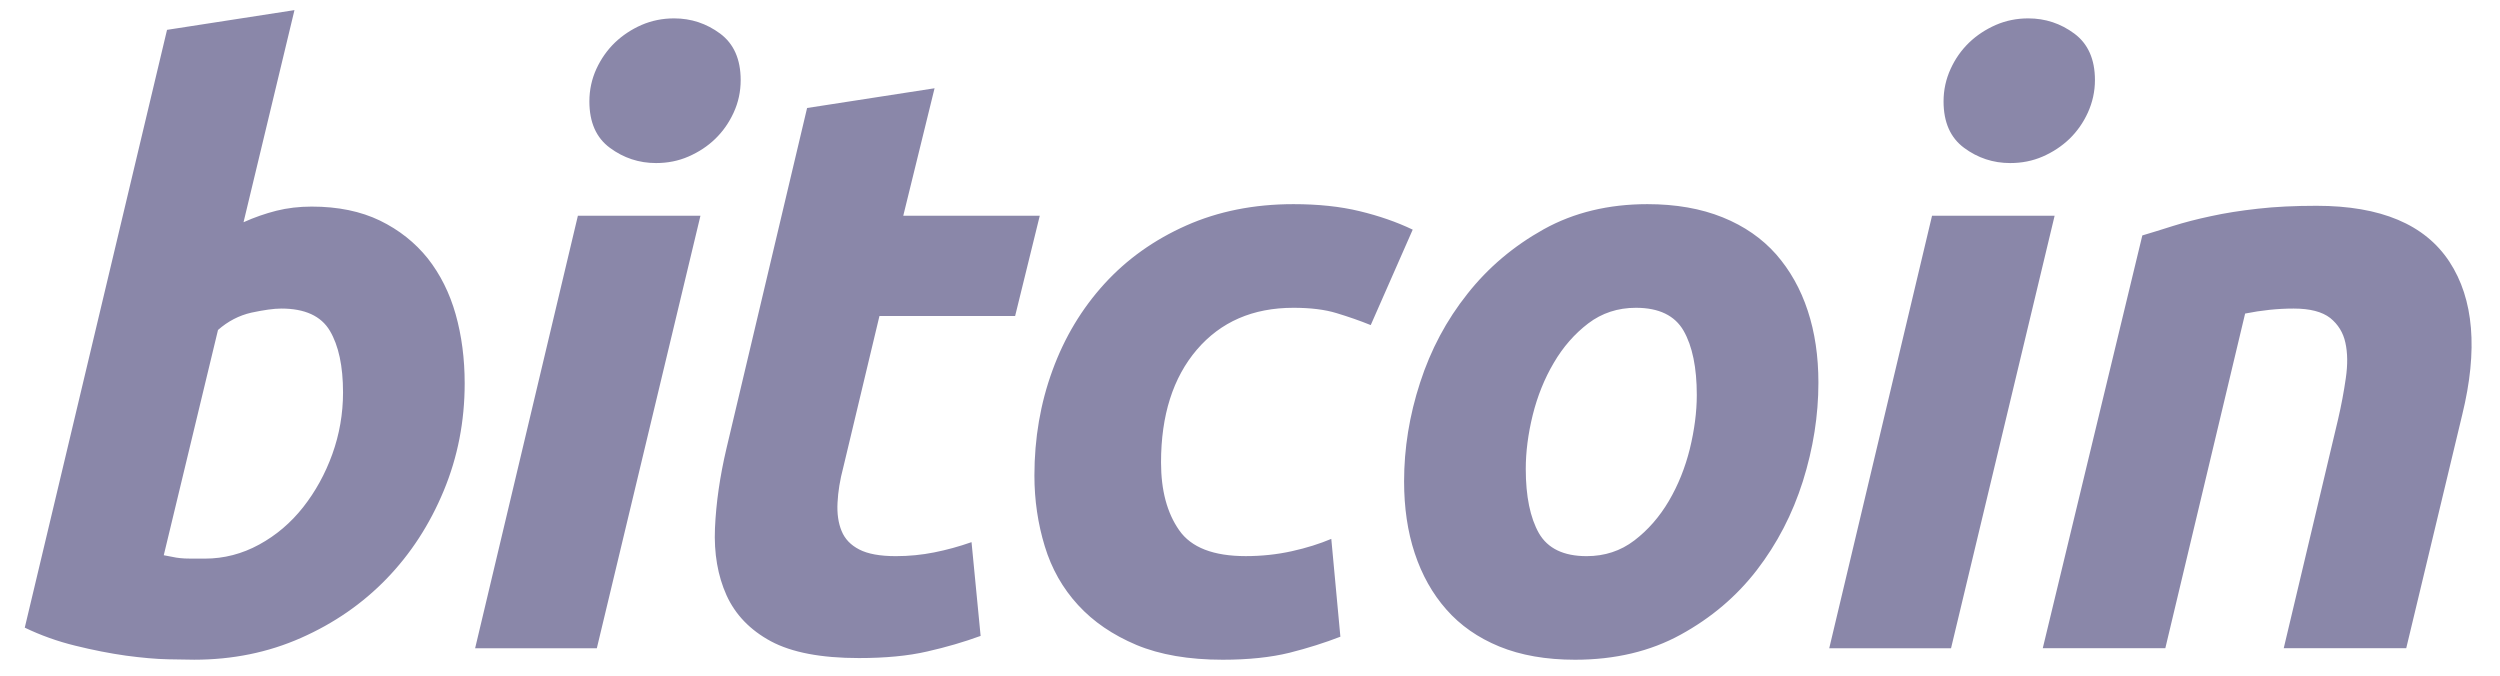 <svg width="85" height="23" viewBox="0 0 85 23" fill="none" xmlns="http://www.w3.org/2000/svg">
<path d="M10.598 7.024C11.494 7.024 12.268 7.185 12.919 7.5C13.572 7.818 14.111 8.247 14.544 8.786C14.97 9.328 15.288 9.962 15.493 10.688C15.697 11.415 15.799 12.198 15.799 13.036C15.799 14.323 15.563 15.539 15.087 16.685C14.611 17.832 13.965 18.828 13.144 19.677C12.323 20.526 11.353 21.194 10.236 21.688C9.12 22.183 7.906 22.43 6.603 22.43C6.435 22.43 6.139 22.425 5.72 22.416C5.302 22.408 4.821 22.364 4.283 22.292C3.741 22.216 3.168 22.104 2.562 21.954C1.958 21.807 1.383 21.601 0.842 21.34L5.679 1.015L10.012 0.344L8.28 7.556C8.65 7.389 9.024 7.26 9.397 7.165C9.77 7.072 10.17 7.024 10.598 7.024ZM6.964 18.993C7.617 18.993 8.232 18.832 8.809 18.517C9.388 18.202 9.888 17.776 10.307 17.245C10.726 16.712 11.057 16.112 11.299 15.441C11.54 14.77 11.663 14.07 11.663 13.342C11.663 12.448 11.513 11.75 11.215 11.246C10.917 10.744 10.366 10.491 9.566 10.491C9.303 10.491 8.965 10.541 8.546 10.63C8.126 10.726 7.749 10.923 7.412 11.219L5.568 18.878C5.679 18.898 5.778 18.917 5.862 18.934C5.944 18.953 6.034 18.967 6.125 18.976C6.221 18.987 6.33 18.992 6.462 18.992C6.594 18.992 6.76 18.993 6.964 18.993ZM20.292 22.041H16.154L19.648 7.336H23.815L20.292 22.041ZM22.305 5.544C21.728 5.544 21.204 5.372 20.739 5.028C20.271 4.685 20.039 4.158 20.039 3.448C20.039 3.057 20.119 2.69 20.276 2.345C20.436 1.999 20.645 1.702 20.906 1.449C21.168 1.199 21.47 0.999 21.814 0.848C22.16 0.699 22.528 0.625 22.92 0.625C23.497 0.625 24.018 0.797 24.485 1.142C24.949 1.488 25.183 2.015 25.183 2.722C25.183 3.114 25.104 3.482 24.945 3.827C24.787 4.172 24.579 4.469 24.317 4.722C24.058 4.973 23.752 5.172 23.409 5.322C23.063 5.473 22.696 5.544 22.305 5.544ZM27.441 3.672L31.775 3.001L30.711 7.335H35.352L34.514 10.745H29.901L28.672 15.889C28.558 16.317 28.494 16.718 28.476 17.09C28.456 17.464 28.503 17.785 28.615 18.055C28.726 18.326 28.926 18.535 29.216 18.683C29.505 18.833 29.918 18.909 30.46 18.909C30.906 18.909 31.341 18.866 31.762 18.782C32.18 18.699 32.603 18.584 33.032 18.433L33.341 21.621C32.781 21.826 32.176 22.003 31.523 22.151C30.87 22.302 30.096 22.374 29.202 22.374C27.917 22.374 26.92 22.183 26.21 21.803C25.501 21.42 25 20.897 24.7 20.235C24.404 19.576 24.272 18.815 24.309 17.958C24.347 17.099 24.476 16.197 24.7 15.246L27.441 3.672ZM35.17 16.169C35.17 14.902 35.375 13.708 35.785 12.59C36.194 11.47 36.783 10.492 37.548 9.652C38.31 8.816 39.238 8.154 40.331 7.668C41.418 7.185 42.636 6.941 43.977 6.941C44.817 6.941 45.568 7.02 46.227 7.18C46.89 7.34 47.49 7.548 48.032 7.808L46.605 11.053C46.232 10.902 45.845 10.768 45.445 10.647C45.045 10.524 44.556 10.465 43.978 10.465C42.597 10.465 41.505 10.941 40.692 11.89C39.883 12.839 39.475 14.118 39.475 15.721C39.475 16.672 39.68 17.44 40.092 18.028C40.501 18.616 41.257 18.908 42.355 18.908C42.897 18.908 43.42 18.852 43.921 18.741C44.426 18.629 44.871 18.488 45.264 18.322L45.573 21.648C45.05 21.851 44.472 22.035 43.839 22.195C43.205 22.35 42.45 22.431 41.574 22.431C40.418 22.431 39.439 22.262 38.639 21.928C37.838 21.59 37.176 21.141 36.655 20.572C36.131 20.002 35.754 19.336 35.522 18.572C35.289 17.808 35.17 17.006 35.17 16.169ZM53.552 22.431C52.565 22.431 51.707 22.28 50.979 21.982C50.254 21.684 49.653 21.266 49.177 20.724C48.701 20.185 48.345 19.546 48.101 18.81C47.857 18.074 47.739 17.259 47.739 16.366C47.739 15.246 47.919 14.126 48.283 13.009C48.645 11.89 49.181 10.884 49.892 9.991C50.597 9.095 51.466 8.364 52.49 7.793C53.513 7.226 54.69 6.941 56.011 6.941C56.981 6.941 57.834 7.092 58.572 7.39C59.306 7.687 59.911 8.108 60.389 8.648C60.862 9.19 61.221 9.826 61.463 10.563C61.706 11.298 61.826 12.115 61.826 13.009C61.826 14.125 61.649 15.245 61.297 16.365C60.944 17.48 60.421 18.488 59.731 19.384C59.042 20.278 58.18 21.009 57.145 21.577C56.112 22.145 54.913 22.431 53.552 22.431ZM55.621 10.465C55.007 10.465 54.465 10.643 54.001 10.995C53.535 11.351 53.143 11.798 52.828 12.338C52.508 12.88 52.272 13.471 52.112 14.113C51.954 14.757 51.876 15.366 51.876 15.944C51.876 16.877 52.027 17.604 52.322 18.127C52.622 18.647 53.161 18.909 53.945 18.909C54.56 18.909 55.1 18.732 55.567 18.376C56.03 18.023 56.422 17.575 56.74 17.035C57.057 16.496 57.295 15.903 57.455 15.259C57.611 14.618 57.691 14.006 57.691 13.428C57.691 12.498 57.541 11.769 57.243 11.247C56.944 10.727 56.403 10.465 55.621 10.465ZM66.335 22.041H62.194L65.689 7.336H69.857L66.335 22.041ZM68.346 5.544C67.769 5.544 67.245 5.372 66.781 5.028C66.315 4.685 66.081 4.158 66.081 3.448C66.081 3.057 66.162 2.69 66.32 2.345C66.477 1.999 66.688 1.702 66.949 1.449C67.209 1.199 67.515 0.999 67.858 0.848C68.202 0.699 68.57 0.625 68.96 0.625C69.539 0.625 70.062 0.797 70.527 1.142C70.993 1.488 71.228 2.015 71.228 2.722C71.228 3.114 71.144 3.482 70.988 3.827C70.831 4.172 70.621 4.469 70.361 4.722C70.098 4.973 69.796 5.172 69.453 5.322C69.106 5.473 68.739 5.544 68.346 5.544ZM72.839 8.005C73.153 7.913 73.504 7.802 73.885 7.682C74.268 7.562 74.696 7.45 75.174 7.349C75.646 7.245 76.18 7.161 76.766 7.096C77.353 7.029 78.021 6.997 78.763 6.997C80.946 6.997 82.45 7.632 83.281 8.9C84.111 10.167 84.254 11.901 83.716 14.1L81.812 22.039H77.647L79.492 14.267C79.605 13.781 79.693 13.312 79.758 12.854C79.824 12.399 79.82 11.999 79.743 11.652C79.67 11.31 79.496 11.03 79.228 10.812C78.954 10.599 78.542 10.491 77.982 10.491C77.443 10.491 76.894 10.549 76.334 10.661L73.621 22.039H69.454L72.839 8.005Z" fill="#8A87A9"/>
</svg>
